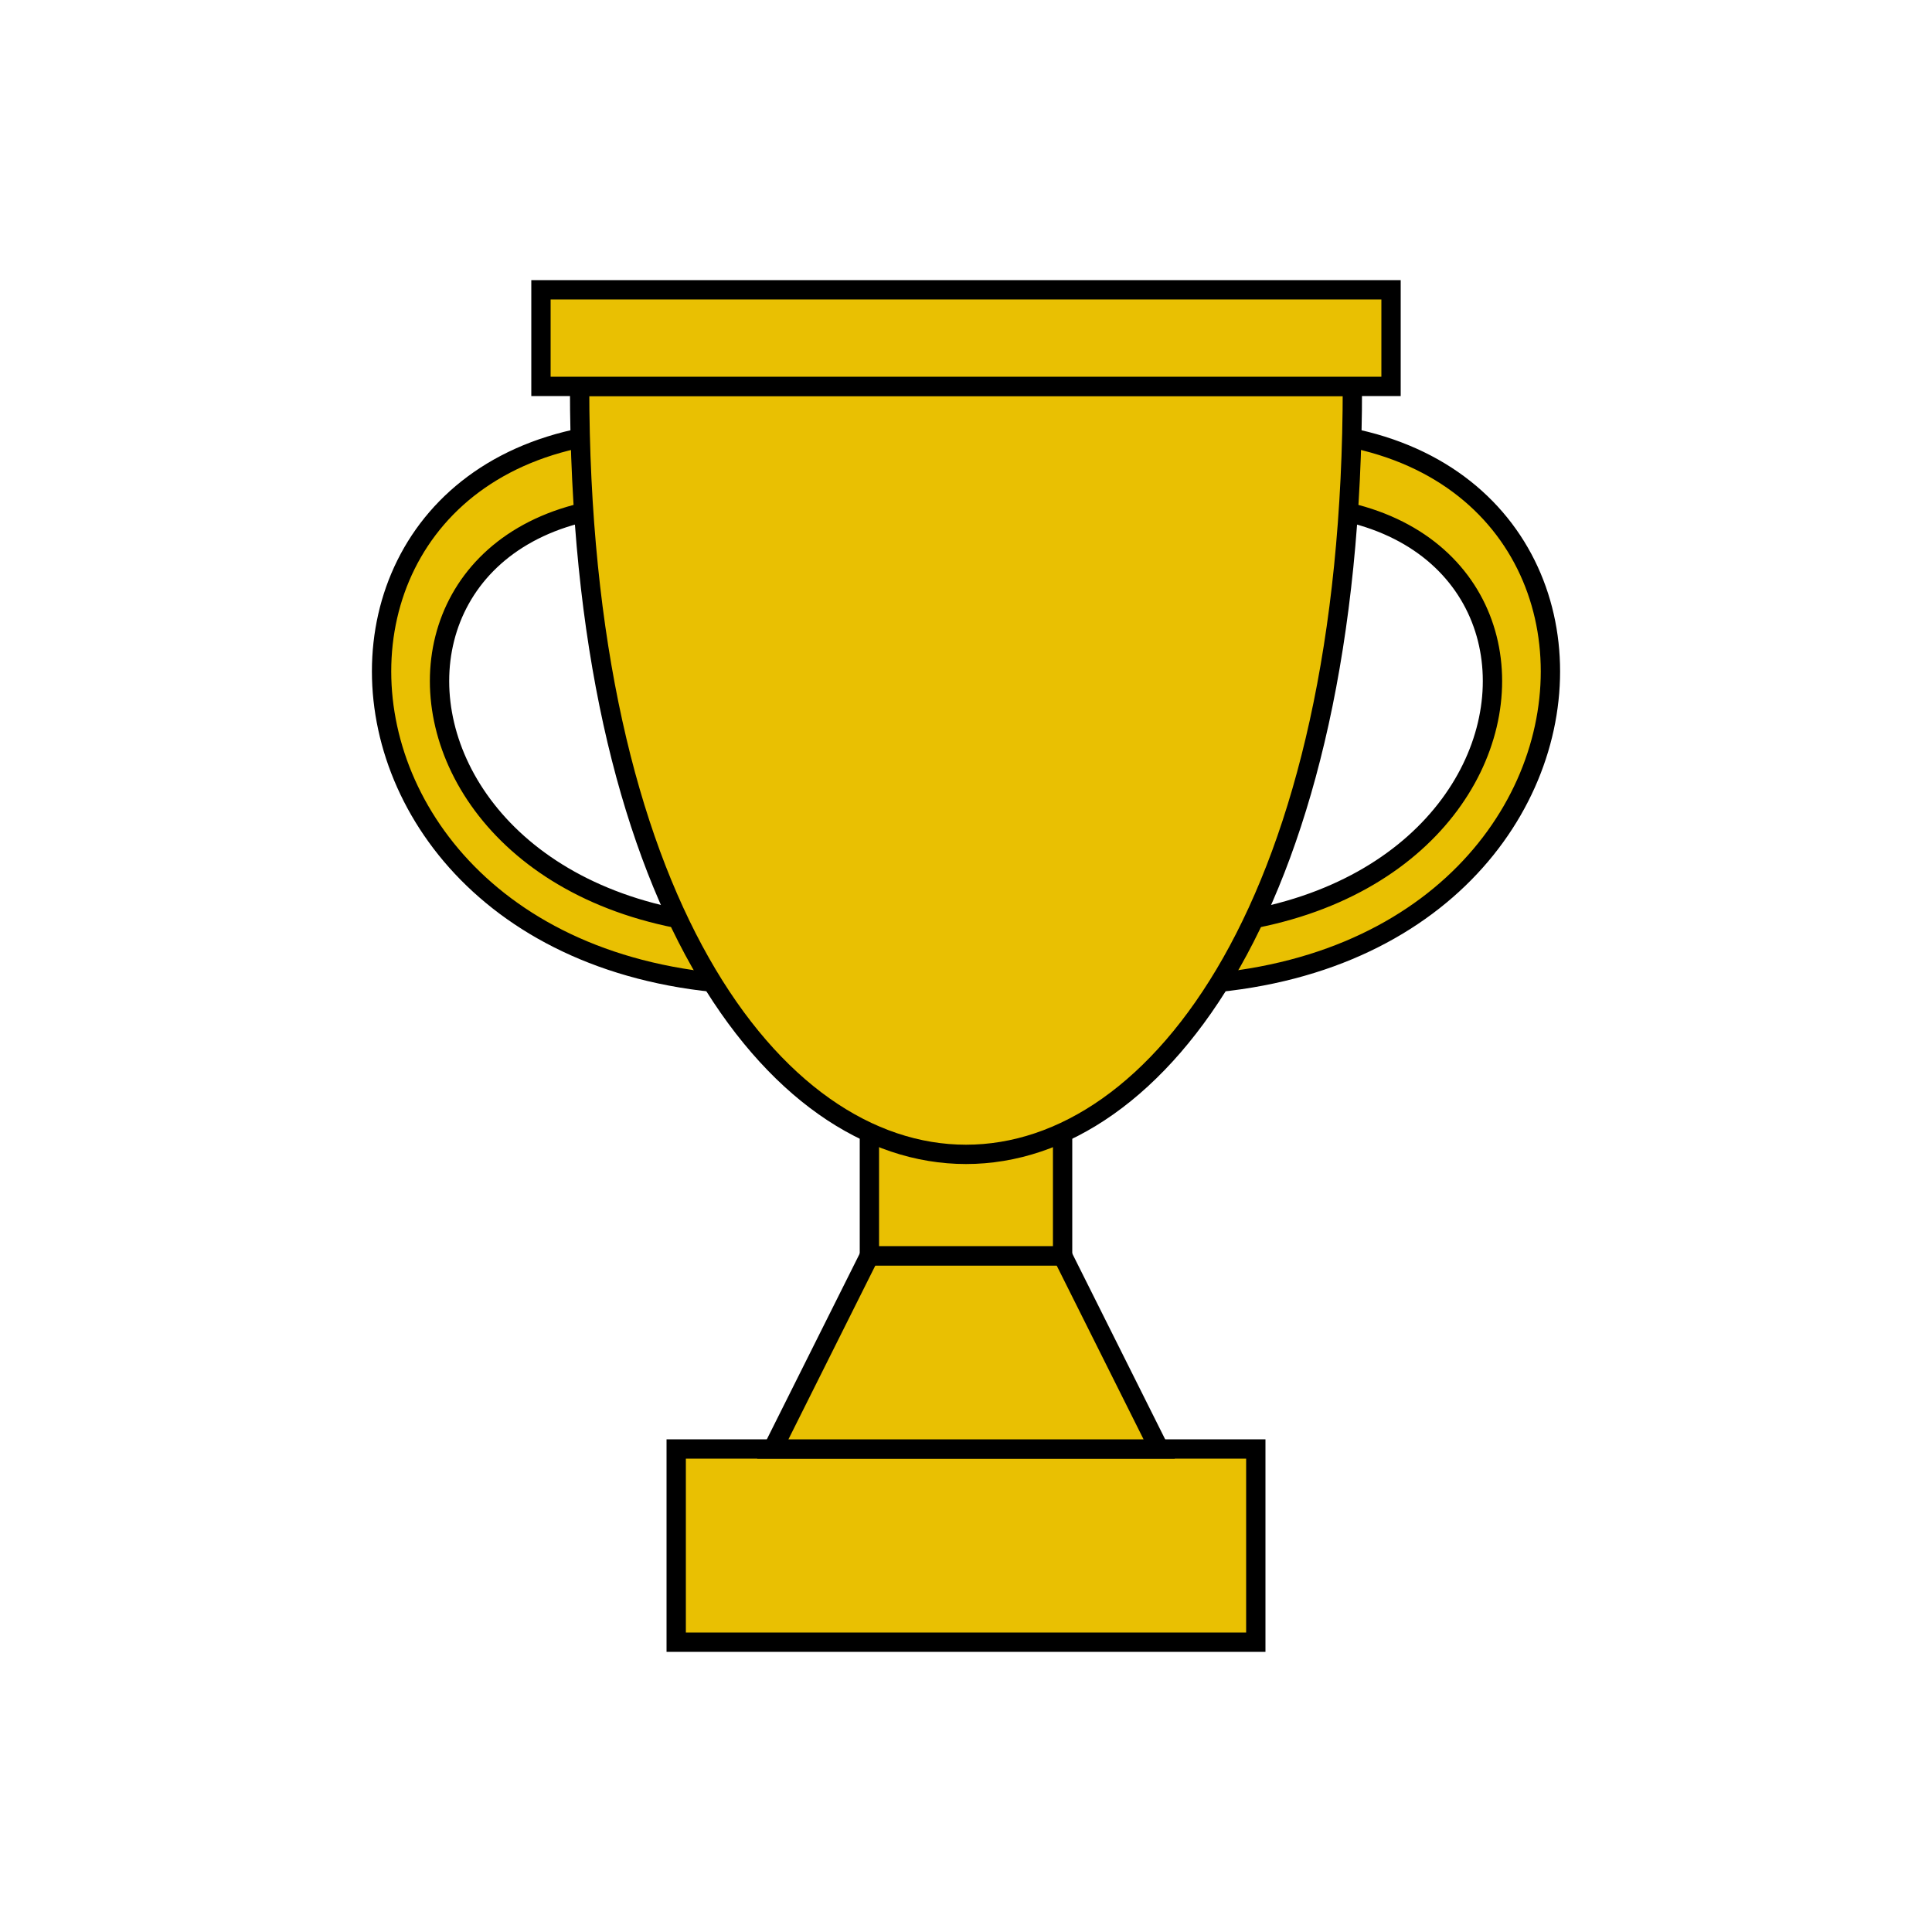 <svg width="100" height="100" xmlns="http://www.w3.org/2000/svg">
  <rect width="30" height="10" x="35" y="75" rx="0" ry="0" fill="#e9c002" stroke="black" stroke-width="1" />
  <polygon points="40,75 45,65 55,65 60,75" style="fill:#e9c002;stroke:black;stroke-width:1" />
  <polygon points="45,65 55,65 55,40 45,40" style="fill:#e9c002;stroke:black;stroke-width:1" />
  <path d="M 40 27 C 17 21 17 48 40 48 L 40 51 C 13 51 13 17 40 23 L 40 22" fill="#e9c002" stroke="black" stroke-width="1" />
  <path d="M 60 27 C 83 21 83 48 60 48 L 60 51 C 87 51 87 17 60 23 L 60 22" fill="#e9c002" stroke="black" stroke-width="1" />
  <path d="M 30 20 L 70 20 C 70 73 30 73 30 20" fill="#e9c002" stroke="black" stroke-width="1" />
  <rect width="44" height="5" x="28" y="15" rx="0" ry="0" fill="#e9c002" stroke="black" stroke-width="1" />
</svg>
